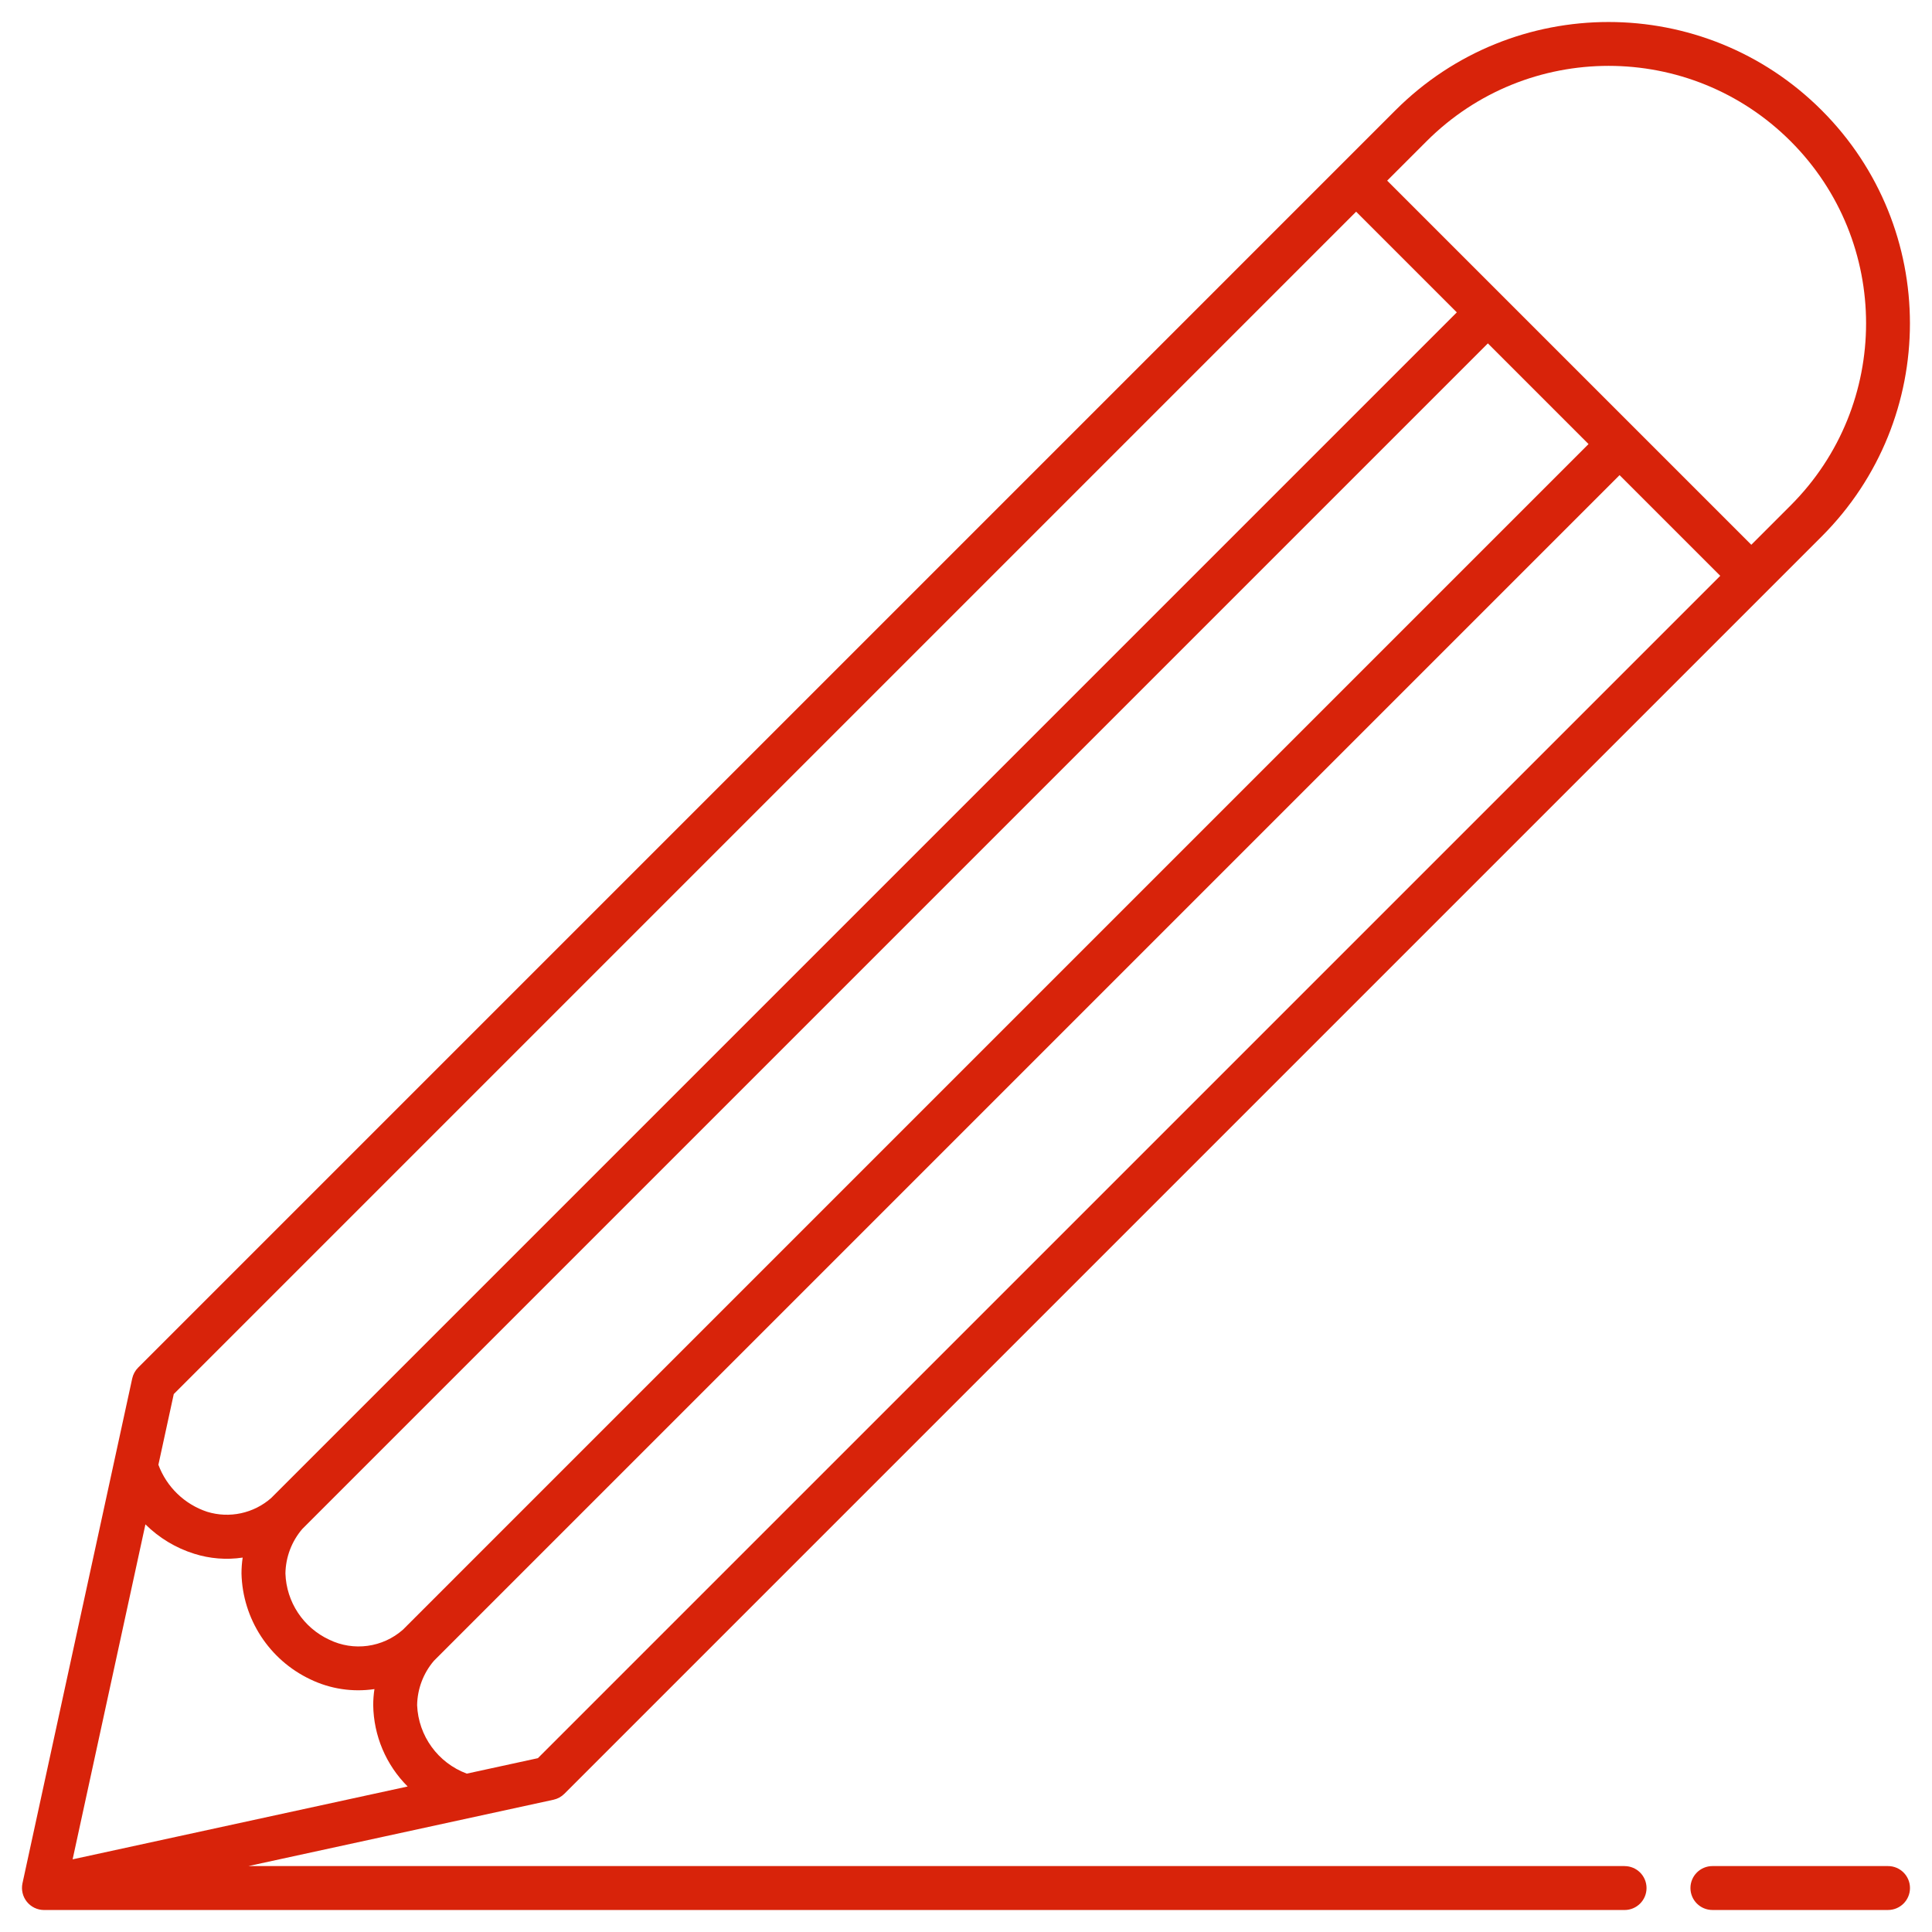 <svg version="1.1" xmlns="http://www.w3.org/2000/svg" xmlns:xlink="http://www.w3.org/1999/xlink" width="88px" height="88px" viewBox="0,0,256,256"><g fill="#d8230a" fill-rule="nonzero" stroke="none" stroke-width="1" stroke-linecap="butt" stroke-linejoin="miter" stroke-miterlimit="10" stroke-dasharray="" stroke-dashoffset="0" font-family="none" font-weight="none" font-size="none" text-anchor="none" style="mix-blend-mode: normal"><g transform="scale(2.909,2.909)"><path d="M74,85h-62.687c7.942,-1.726 13.178,-2.865 13.899,-3.022c0.187,-0.041 0.359,-0.135 0.495,-0.271l57.272,-57.272c5.359,-5.361 5.359,-14.052 -0.002,-19.412c-5.36,-5.36 -14.051,-5.361 -19.412,-0.002l-57.272,57.273c-0.135,0.135 -0.229,0.307 -0.27,0.494c-5.889,27.09 2.299,-10.59 -4.537,20.869l-0.463,2.131c-0.062,0.295 0.012,0.603 0.201,0.838c0.189,0.235 0.474,0.373 0.776,0.375h72c0.552,0 1,-0.448 1,-1c0,-0.552 -0.448,-1 -1,-1zM6.624,69.435c0.623,0.617 1.384,1.076 2.221,1.338c0.713,0.226 1.469,0.286 2.209,0.175c-0.036,0.239 -0.054,0.481 -0.054,0.723c0.05,2.071 1.263,3.937 3.135,4.823c0.907,0.438 1.925,0.592 2.921,0.444c-0.037,0.242 -0.056,0.487 -0.056,0.732c0.02,1.392 0.583,2.722 1.569,3.705l-15.261,3.318zM72.358,20.227l-54.004,54.005c-0.925,0.816 -2.25,0.996 -3.359,0.455c-1.181,-0.549 -1.952,-1.716 -1.994,-3.018c0.013,-0.743 0.284,-1.459 0.767,-2.023l54.005,-54.005zM24.5,80.085l-3.237,0.704c-1.314,-0.489 -2.206,-1.718 -2.263,-3.119c0.013,-0.743 0.284,-1.459 0.767,-2.023l54.005,-54.005l4.586,4.586zM64.979,6.435c4.58,-4.58 12.006,-4.58 16.586,0c4.58,4.58 4.58,12.006 0,16.586l-1.793,1.793l-16.586,-16.586zM61.772,9.642l4.586,4.586l-54.006,54.007c-0.797,0.701 -1.901,0.939 -2.916,0.627c-1.027,-0.339 -1.845,-1.128 -2.221,-2.142l0.7,-3.22zM86,85h-8c-0.552,0 -1,0.448 -1,1c0,0.552 0.448,1 1,1h8c0.552,0 1,-0.448 1,-1c0,-0.552 -0.448,-1 -1,-1z"></path></g></g></svg>